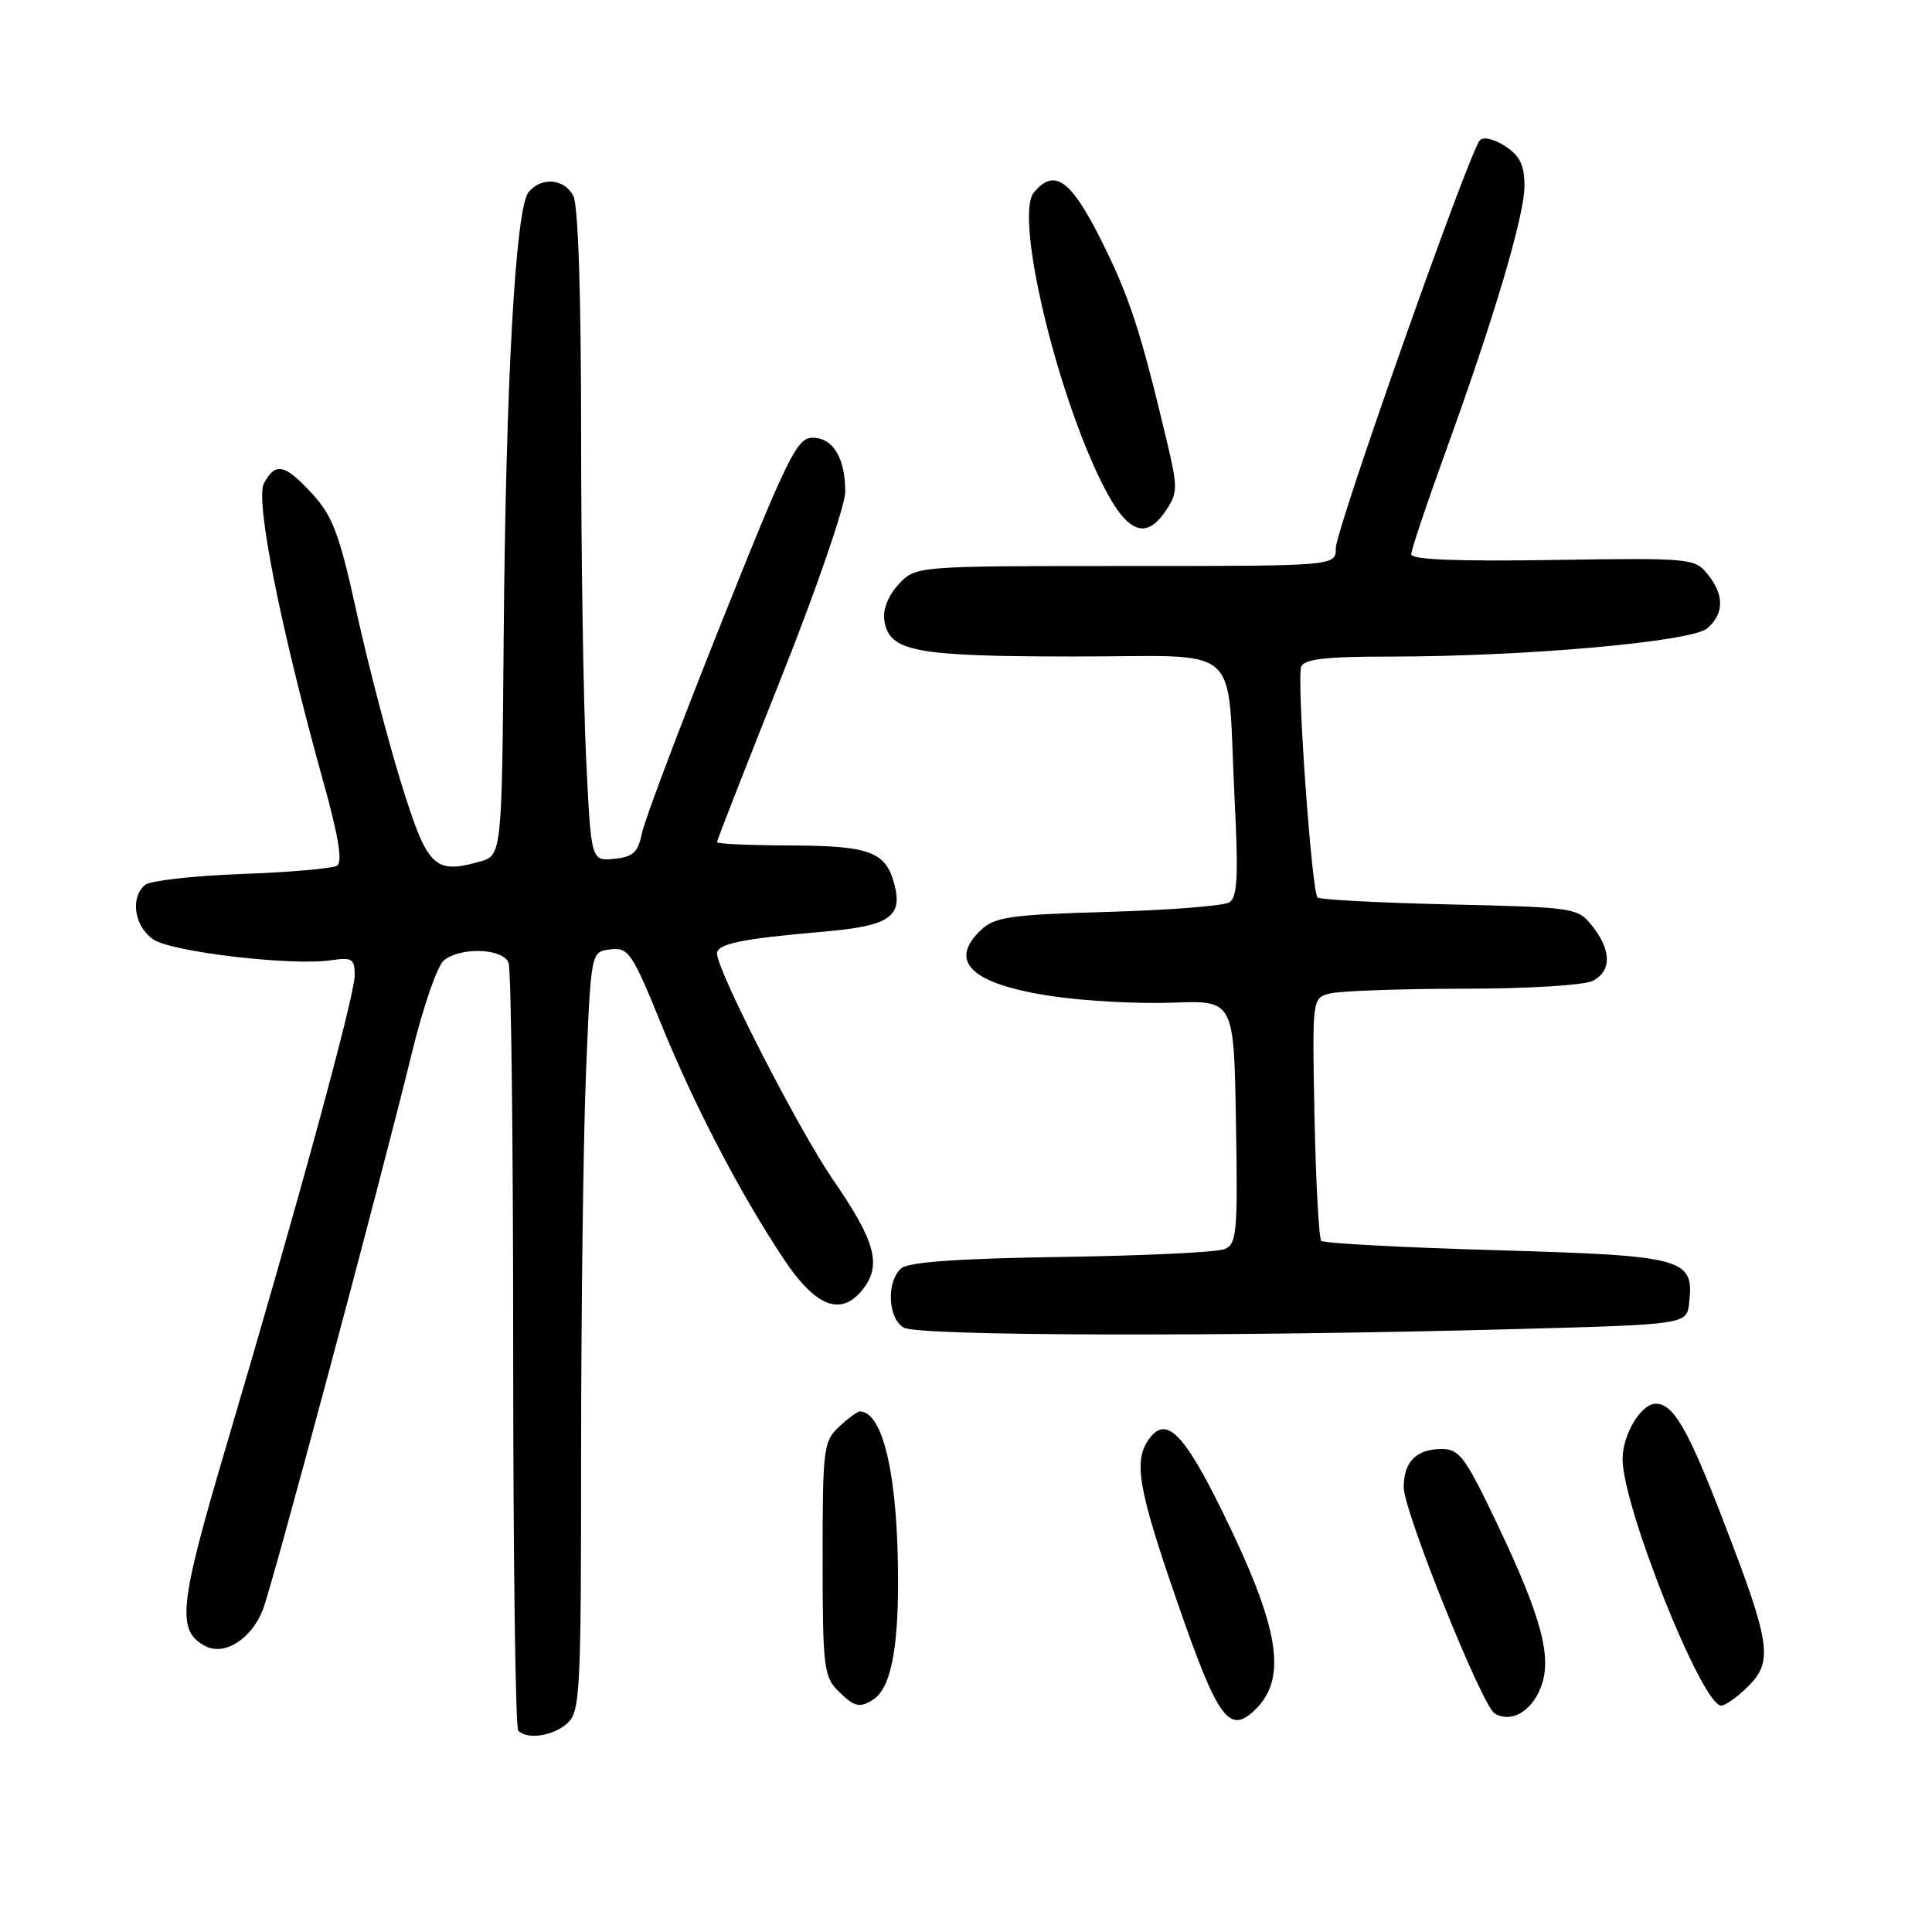 <?xml version="1.0" encoding="UTF-8" standalone="no"?>
<!DOCTYPE svg PUBLIC "-//W3C//DTD SVG 1.1//EN" "http://www.w3.org/Graphics/SVG/1.1/DTD/svg11.dtd" >
<svg xmlns="http://www.w3.org/2000/svg" xmlns:xlink="http://www.w3.org/1999/xlink" version="1.1" viewBox="0 0 256 256">
 <g >
 <path fill="currentColor"
d=" M 75.17 228.35 C 76.88 226.80 77.00 224.34 77.00 192.10 C 77.01 173.07 77.30 150.44 77.66 141.80 C 78.31 126.10 78.31 126.10 80.88 125.80 C 83.28 125.52 83.75 126.21 87.61 135.69 C 91.99 146.47 98.03 158.06 103.81 166.77 C 108.04 173.14 111.38 174.48 114.25 170.94 C 116.88 167.69 116.05 164.54 110.38 156.32 C 105.83 149.70 95.03 128.65 95.01 126.36 C 95.00 125.06 98.24 124.39 109.22 123.44 C 117.78 122.70 119.59 121.50 118.55 117.32 C 117.42 112.86 115.36 112.07 104.75 112.03 C 99.39 112.01 95.00 111.82 95.00 111.59 C 95.00 111.37 98.82 101.58 103.50 89.84 C 108.17 78.10 111.99 67.01 112.00 65.18 C 112.00 60.67 110.39 58.00 107.65 58.00 C 105.61 58.00 104.36 60.55 95.53 82.65 C 90.12 96.21 85.40 108.70 85.06 110.40 C 84.54 112.96 83.89 113.55 81.37 113.80 C 78.32 114.10 78.32 114.10 77.66 100.39 C 77.30 92.85 77.00 73.45 77.00 57.28 C 77.00 38.92 76.61 27.14 75.96 25.93 C 74.74 23.65 71.74 23.41 70.04 25.46 C 68.31 27.54 67.02 50.57 66.74 84.43 C 66.50 113.36 66.50 113.36 63.50 114.19 C 57.54 115.85 56.61 114.91 53.16 103.77 C 51.41 98.12 48.76 87.97 47.27 81.21 C 44.99 70.81 44.09 68.40 41.40 65.46 C 37.74 61.47 36.50 61.20 34.97 64.05 C 33.79 66.26 37.20 83.36 42.92 103.87 C 44.87 110.88 45.41 114.25 44.66 114.71 C 44.06 115.08 38.37 115.58 32.03 115.81 C 25.69 116.04 19.94 116.69 19.25 117.24 C 17.20 118.89 17.80 122.82 20.35 124.50 C 22.90 126.16 38.64 128.00 43.85 127.24 C 46.66 126.82 47.00 127.04 47.00 129.25 C 47.00 131.95 39.36 159.96 29.94 191.73 C 23.72 212.76 23.37 216.06 27.18 218.10 C 29.71 219.45 33.26 217.24 34.82 213.33 C 36.06 210.22 50.30 157.02 54.58 139.50 C 56.05 133.45 57.96 127.94 58.82 127.25 C 61.08 125.44 66.66 125.66 67.39 127.58 C 67.73 128.45 68.00 151.55 68.00 178.92 C 68.00 206.28 68.30 228.97 68.67 229.33 C 69.88 230.55 73.31 230.03 75.17 228.35 Z  M 166.43 226.43 C 170.61 222.24 169.49 215.60 162.01 200.36 C 156.87 189.89 154.53 187.55 152.28 190.64 C 150.16 193.54 150.78 197.20 155.92 212.06 C 161.41 227.95 162.89 229.97 166.43 226.43 Z  M 204.09 223.78 C 205.75 219.76 204.38 214.53 198.30 201.75 C 194.16 193.07 193.37 192.00 191.03 192.00 C 187.68 192.00 186.00 193.69 186.00 197.07 C 186.00 200.24 196.35 225.98 198.04 227.03 C 200.14 228.32 202.80 226.89 204.09 223.78 Z  M 115.69 225.21 C 117.95 223.78 119.00 218.83 119.00 209.62 C 119.00 195.74 117.06 187.10 113.94 187.02 C 113.63 187.01 112.39 187.92 111.19 189.04 C 109.12 190.97 109.00 191.92 109.00 206.54 C 109.00 220.67 109.17 222.17 111.00 224.00 C 113.18 226.18 113.89 226.36 115.69 225.21 Z  M 231.66 223.43 C 234.97 220.12 234.61 217.75 228.41 201.66 C 223.67 189.35 221.74 186.00 219.40 186.00 C 217.45 186.00 215.00 190.08 215.00 193.33 C 215.00 199.65 225.53 226.00 228.06 226.00 C 228.63 226.00 230.25 224.84 231.66 223.43 Z  M 200.50 176.12 C 223.50 175.50 223.50 175.50 223.82 172.66 C 224.50 166.72 223.28 166.39 198.32 165.66 C 185.86 165.30 175.40 164.74 175.08 164.42 C 174.76 164.10 174.36 156.74 174.18 148.05 C 173.87 132.27 173.87 132.27 176.18 131.65 C 177.46 131.31 185.39 131.02 193.82 131.01 C 202.43 131.01 209.98 130.55 211.07 129.96 C 213.55 128.64 213.53 125.94 211.02 122.75 C 209.06 120.27 208.80 120.23 192.08 119.84 C 182.75 119.63 174.88 119.21 174.58 118.92 C 173.80 118.13 171.80 89.97 172.41 88.36 C 172.81 87.33 175.59 87.00 184.07 87.00 C 202.18 87.00 224.22 85.03 226.25 83.24 C 228.48 81.27 228.48 78.81 226.25 76.06 C 224.55 73.97 223.93 73.92 205.75 74.20 C 193.03 74.40 187.00 74.16 187.00 73.44 C 187.00 72.86 188.97 66.97 191.37 60.35 C 197.92 42.33 202.00 28.62 202.00 24.62 C 202.00 21.89 201.40 20.65 199.45 19.37 C 197.97 18.41 196.55 18.08 196.08 18.60 C 194.66 20.17 177.00 70.17 177.00 72.64 C 177.00 75.00 177.00 75.00 149.17 75.00 C 121.35 75.00 121.35 75.00 119.09 77.40 C 117.74 78.84 116.97 80.73 117.17 82.13 C 117.77 86.34 121.03 86.97 142.17 86.99 C 165.12 87.00 162.53 84.74 163.58 105.62 C 164.11 116.12 163.97 118.90 162.89 119.57 C 162.14 120.03 154.91 120.60 146.82 120.83 C 134.06 121.19 131.84 121.50 130.06 123.16 C 125.52 127.39 128.68 130.39 139.35 131.99 C 143.66 132.64 150.86 133.03 155.35 132.86 C 163.50 132.55 163.50 132.55 163.77 148.66 C 164.02 163.29 163.89 164.84 162.27 165.51 C 161.30 165.93 151.59 166.39 140.70 166.55 C 127.15 166.75 120.44 167.22 119.45 168.04 C 117.43 169.72 117.62 174.68 119.75 175.92 C 121.68 177.04 162.45 177.14 200.50 176.12 Z  M 154.57 67.53 C 156.06 65.27 156.06 64.53 154.57 58.28 C 151.10 43.71 149.62 39.22 145.87 31.75 C 141.86 23.76 139.70 22.25 136.99 25.51 C 134.42 28.61 139.92 51.93 146.13 64.25 C 149.38 70.69 151.87 71.66 154.57 67.53 Z "/>
</g>
</svg>